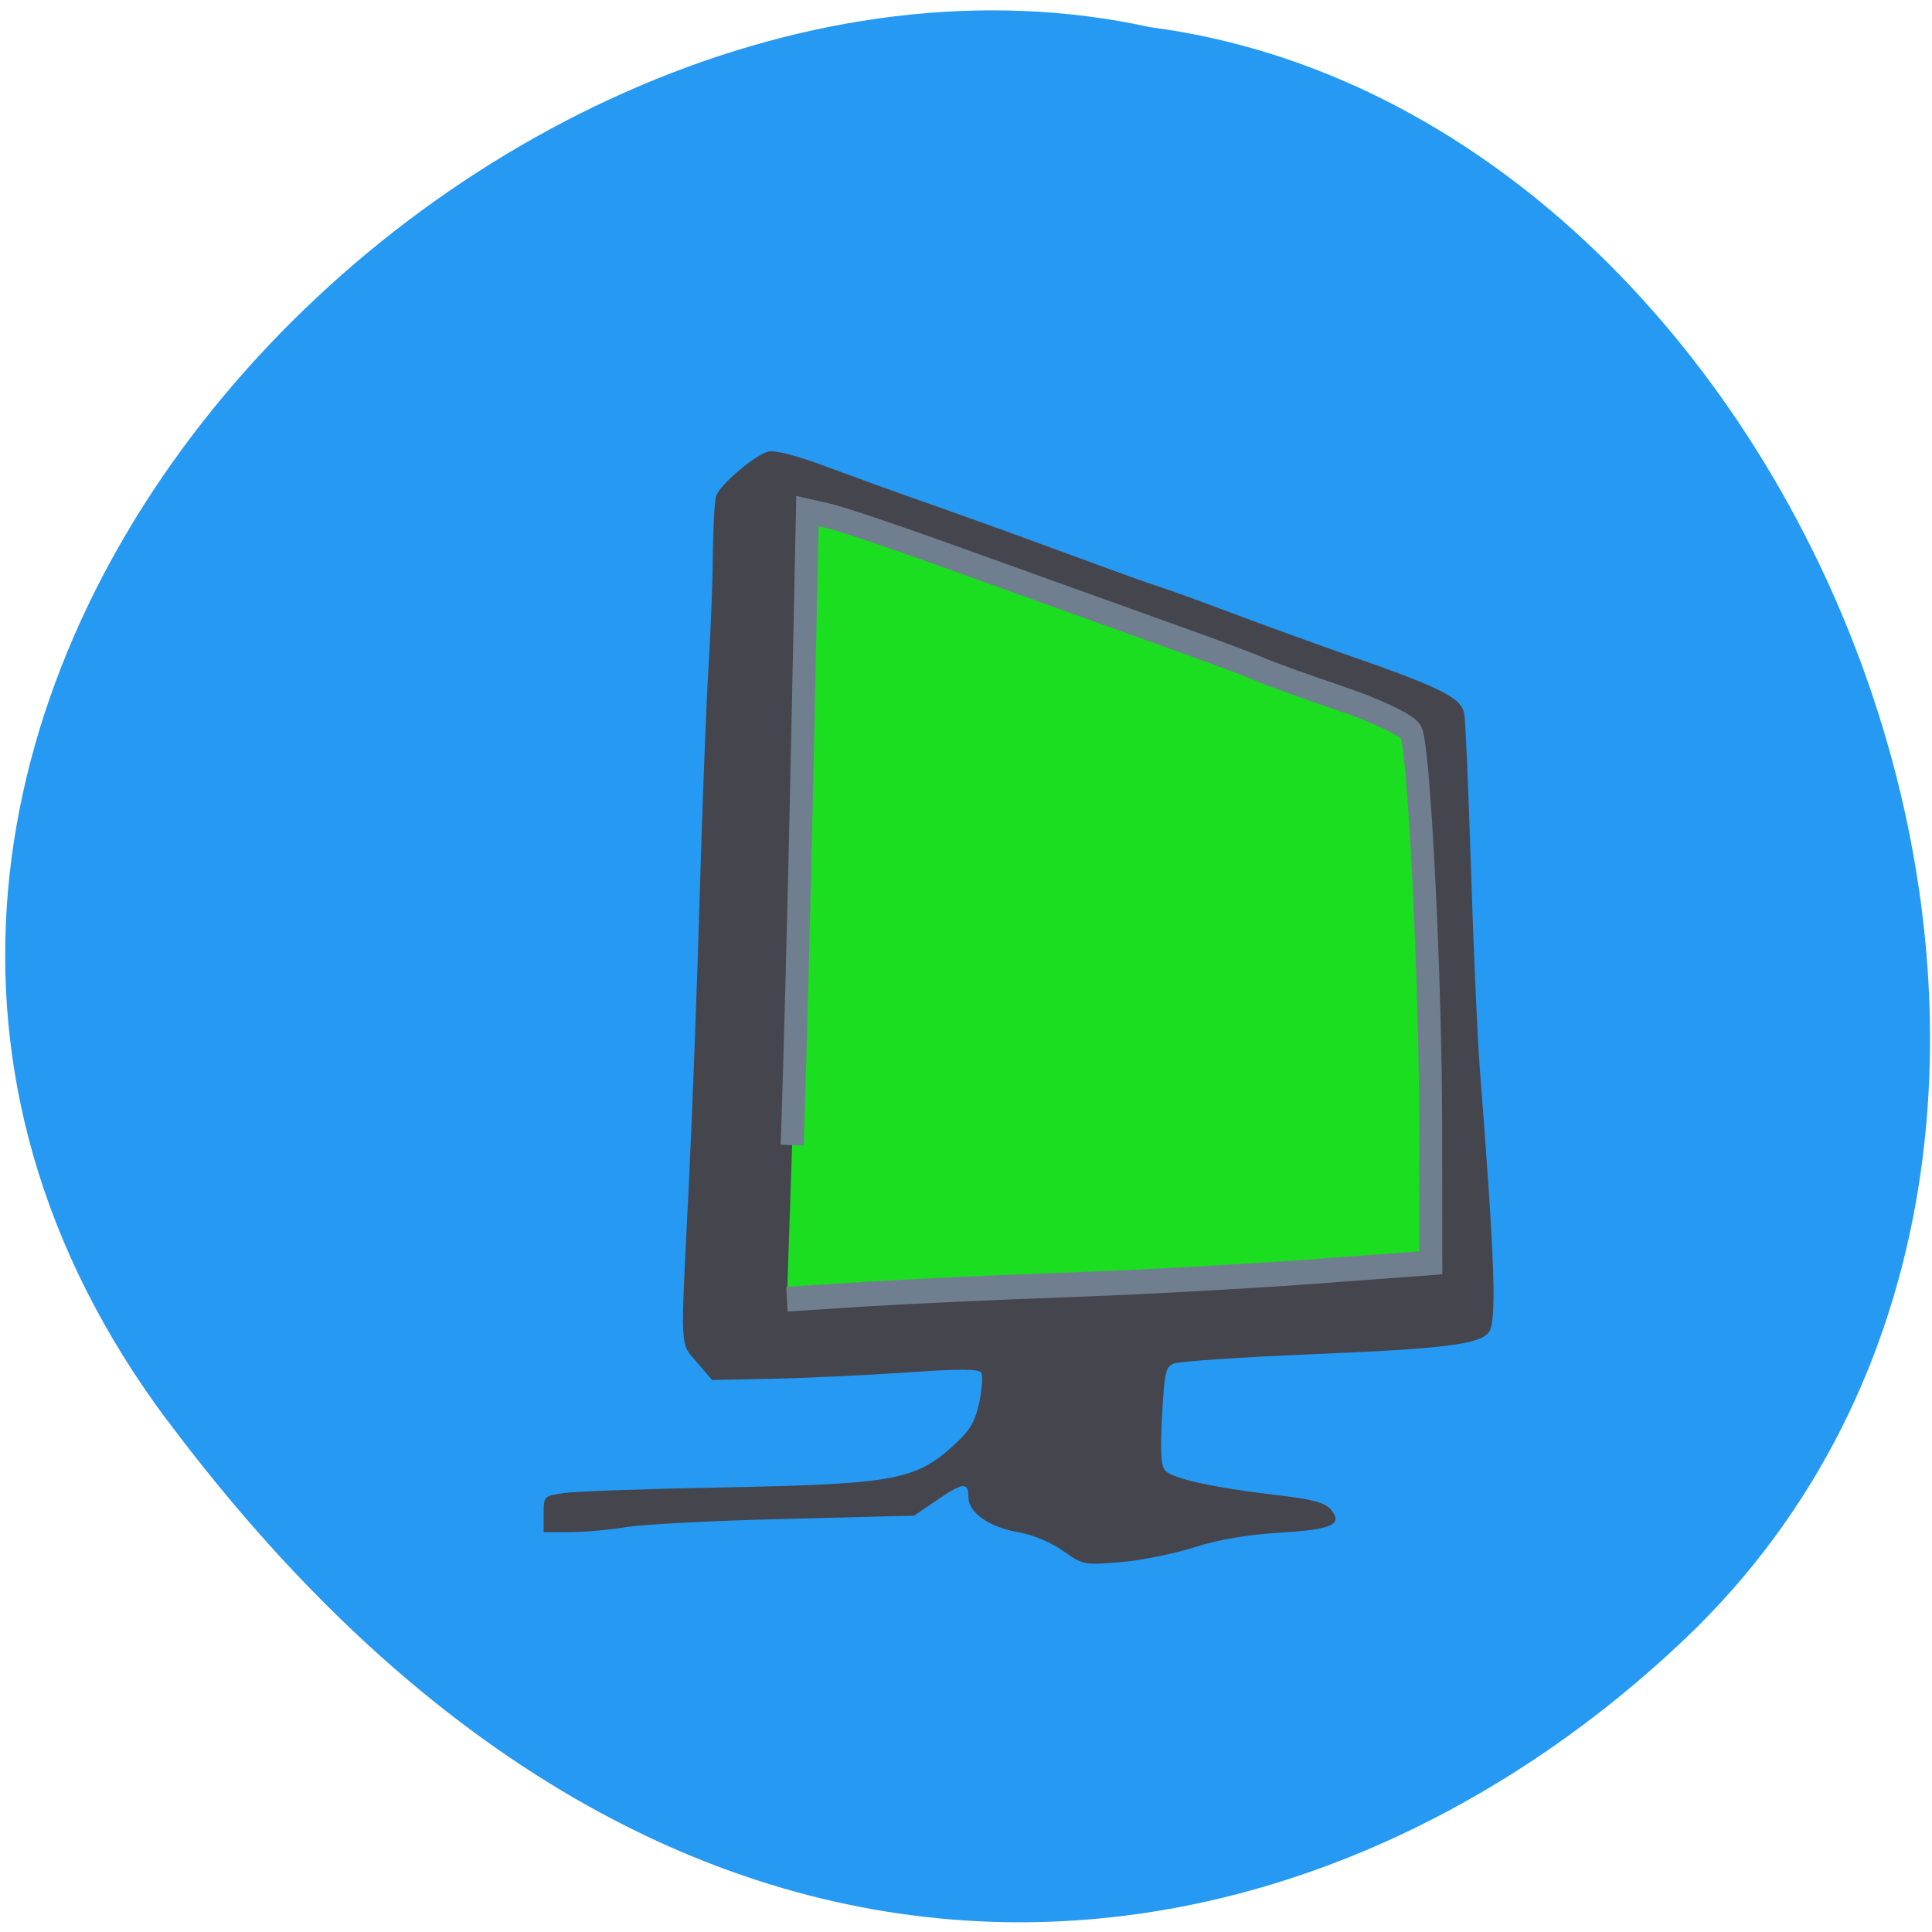 <svg xmlns="http://www.w3.org/2000/svg" viewBox="0 0 48 48"><path d="m 4.176 35.32 c -12.914 -17.242 7.754 -38.3 24.398 -34.645 c 16.395 2.145 26.293 27.07 13.613 39.727 c -9.273 9.113 -25.1 12.16 -38.01 -5.086" fill="#2699f2"/><path d="m 26.414 38.535 c -0.301 -0.219 -0.738 -0.398 -1.105 -0.465 c -0.746 -0.133 -1.25 -0.488 -1.25 -0.883 c 0 -0.375 -0.137 -0.359 -0.797 0.094 l -0.551 0.375 l -3.227 0.082 c -1.777 0.043 -3.547 0.137 -3.93 0.203 c -0.387 0.066 -1 0.121 -1.375 0.125 h -0.672 v -0.449 c 0 -0.449 0 -0.449 0.512 -0.523 c 0.281 -0.043 2.01 -0.102 3.848 -0.137 c 4.434 -0.086 4.898 -0.176 5.914 -1.129 c 0.328 -0.309 0.453 -0.535 0.551 -0.992 c 0.066 -0.328 0.09 -0.656 0.047 -0.73 c -0.059 -0.098 -0.523 -0.102 -1.84 -0.008 c -0.973 0.066 -2.457 0.137 -3.309 0.156 l -1.539 0.031 l -0.371 -0.434 c -0.434 -0.512 -0.418 -0.172 -0.207 -4.395 c 0.086 -1.762 0.207 -4.984 0.27 -7.16 c 0.063 -2.176 0.16 -4.715 0.215 -5.645 c 0.059 -0.93 0.109 -2.238 0.113 -2.91 c 0.008 -0.672 0.043 -1.316 0.086 -1.43 c 0.102 -0.277 0.953 -1 1.285 -1.09 c 0.172 -0.047 0.723 0.098 1.57 0.418 c 0.719 0.266 1.816 0.664 2.438 0.879 c 0.621 0.219 1.832 0.652 2.691 0.969 c 2.512 0.922 2.613 0.957 3.121 1.125 c 0.266 0.086 1.066 0.379 1.777 0.648 c 0.711 0.266 1.871 0.688 2.582 0.938 c 2.551 0.887 3.035 1.125 3.117 1.531 c 0.031 0.145 0.105 1.883 0.168 3.867 c 0.063 1.984 0.16 4.211 0.219 4.949 c 0.379 4.863 0.426 6.293 0.223 6.555 c -0.227 0.301 -1.102 0.41 -4.426 0.547 c -1.746 0.074 -3.277 0.176 -3.402 0.23 c -0.203 0.086 -0.23 0.219 -0.289 1.297 c -0.047 0.914 -0.027 1.242 0.078 1.363 c 0.184 0.199 1.191 0.422 2.719 0.602 c 0.938 0.109 1.25 0.191 1.395 0.363 c 0.313 0.375 0.035 0.5 -1.285 0.578 c -0.805 0.051 -1.512 0.172 -2.121 0.367 c -0.504 0.16 -1.328 0.324 -1.832 0.367 c -0.891 0.07 -0.926 0.063 -1.41 -0.281" fill="#45454d"/><path d="m 80.79 157.91 c 0.689 -18.12 1.742 -56.08 2.359 -84.38 l 1.161 -51.42 l 4.753 1.01 c 2.613 0.537 14.587 4.262 26.598 8.29 c 12.05 4.03 26.38 8.827 31.895 10.673 c 5.515 1.846 16.184 5.404 23.695 7.921 c 7.511 2.517 15.313 5.236 17.308 6.075 c 1.996 0.839 10.378 3.625 18.615 6.243 c 8.237 2.584 15.458 5.84 16.04 7.216 c 1.851 4.464 4.427 52.76 4.463 83.64 l 0.036 29.938 l -27.759 1.913 c -15.313 1.04 -40.495 2.316 -56.03 2.819 c -15.53 0.503 -36.36 1.41 -46.3 1.98 l -18.03 1.074" transform="matrix(0.108 0 0 0.116 10.955 10.133)" fill="#1bde20" stroke="#707f8f" stroke-width="5.28"/></svg>